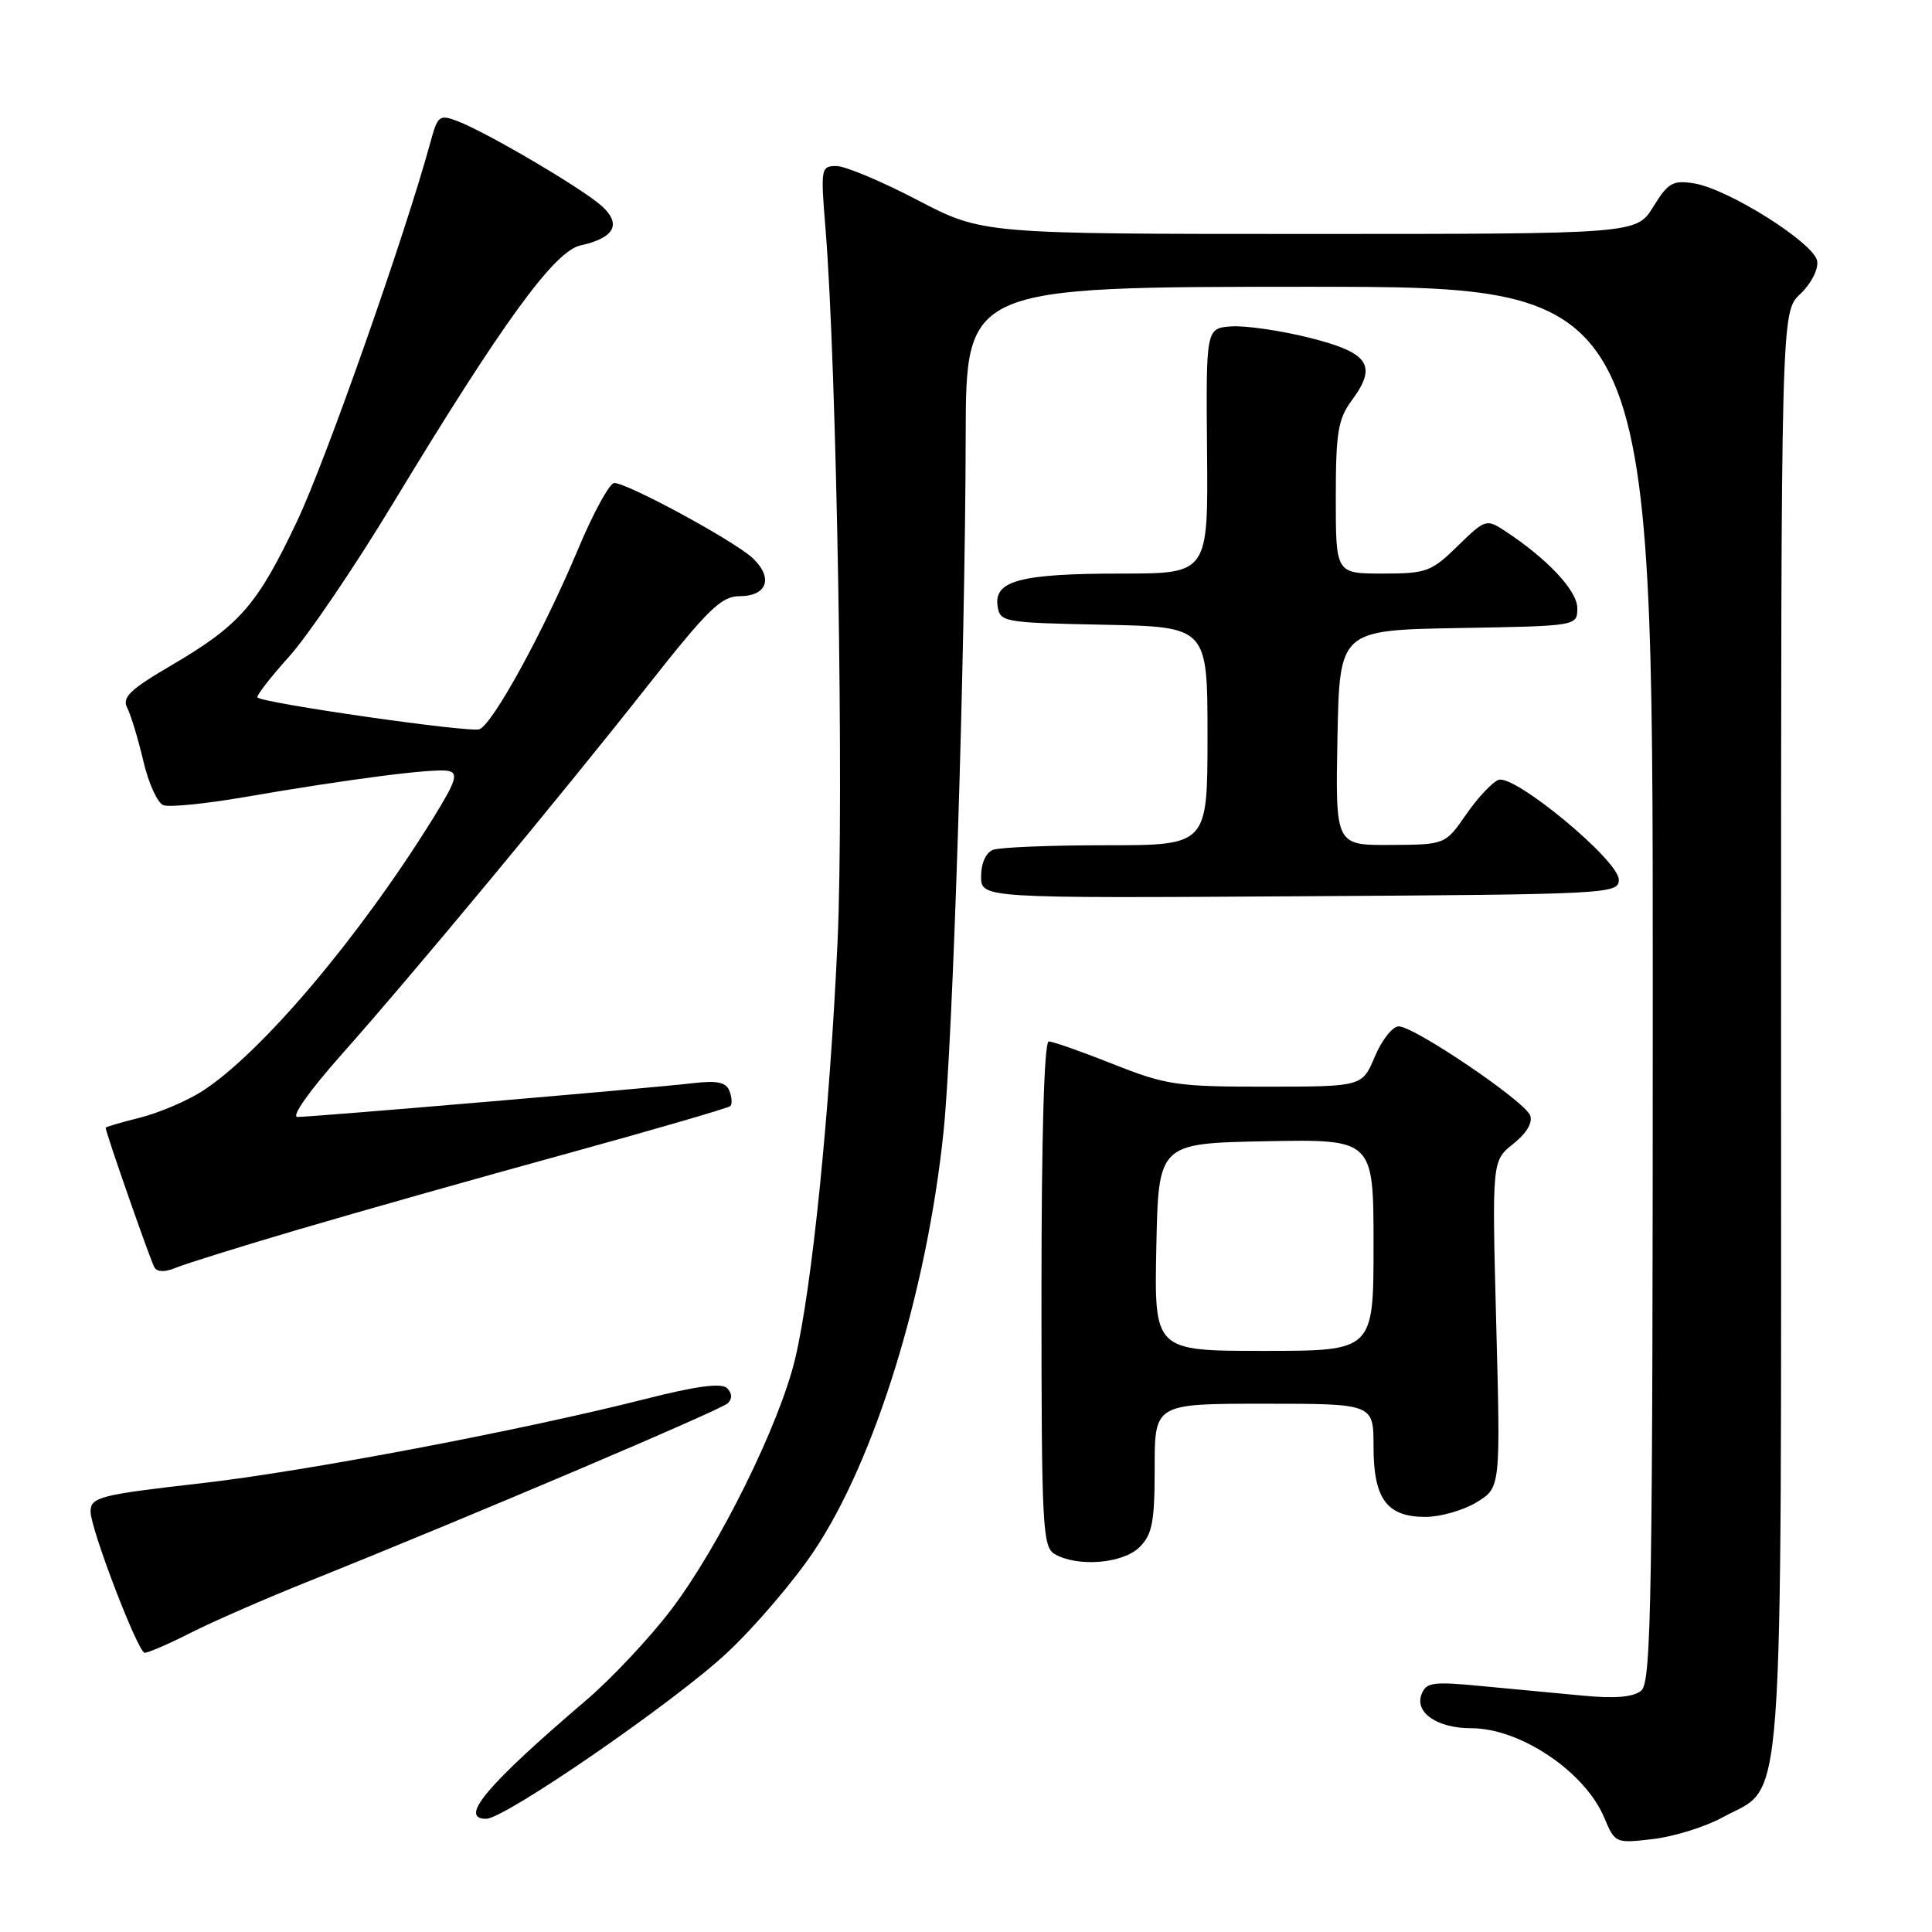 <?xml version="1.0" encoding="UTF-8" standalone="no"?>
<!DOCTYPE svg PUBLIC "-//W3C//DTD SVG 1.1//EN" "http://www.w3.org/Graphics/SVG/1.1/DTD/svg11.dtd" >
<svg xmlns="http://www.w3.org/2000/svg" xmlns:xlink="http://www.w3.org/1999/xlink" version="1.1" viewBox="0 0 256 256">
 <g >
 <path fill="currentColor"
d=" M 228.31 240.78 C 236.54 236.28 236.00 243.61 236.00 136.42 C 236.00 41.35 236.00 41.35 238.54 38.96 C 239.96 37.63 240.95 35.71 240.79 34.61 C 240.44 32.24 229.05 25.05 224.48 24.30 C 221.66 23.85 221.04 24.20 219.07 27.39 C 216.84 31.00 216.84 31.00 173.50 31.00 C 130.16 31.00 130.16 31.00 121.55 26.50 C 116.82 24.03 112.00 22.00 110.83 22.00 C 108.78 22.00 108.73 22.29 109.38 30.25 C 110.88 48.62 111.85 105.83 110.98 124.78 C 109.93 147.57 107.59 170.66 105.37 180.00 C 103.32 188.68 95.30 204.91 88.94 213.28 C 86.11 217.01 81.04 222.41 77.68 225.28 C 64.50 236.53 60.73 241.00 64.42 241.00 C 66.90 241.00 89.39 225.50 96.33 219.01 C 100.01 215.57 105.21 209.49 107.87 205.50 C 115.94 193.44 122.81 171.19 125.02 150.00 C 126.27 137.99 127.89 86.99 127.96 57.75 C 128.00 38.00 128.00 38.00 173.50 38.00 C 219.00 38.00 219.00 38.00 219.00 130.38 C 219.00 211.70 218.82 222.91 217.48 224.01 C 216.44 224.88 214.04 225.09 209.73 224.68 C 206.31 224.36 200.25 223.79 196.27 223.41 C 189.88 222.79 188.97 222.92 188.36 224.50 C 187.43 226.94 190.45 229.00 194.96 229.00 C 201.46 229.00 210.04 234.78 212.59 240.89 C 214.00 244.24 214.06 244.27 219.07 243.68 C 221.85 243.35 226.01 242.05 228.31 240.78 Z  M 25.28 216.35 C 28.15 214.89 35.22 211.80 41.00 209.49 C 62.13 201.02 95.53 186.83 96.45 185.93 C 97.05 185.34 97.01 184.61 96.35 183.95 C 95.61 183.21 92.33 183.64 85.40 185.40 C 69.07 189.54 40.34 194.99 26.65 196.54 C 13.21 198.07 12.00 198.38 12.00 200.29 C 12.00 202.59 18.29 219.00 19.17 219.00 C 19.66 219.00 22.41 217.81 25.28 216.35 Z  M 151.00 205.00 C 152.69 203.31 153.00 201.67 153.00 194.50 C 153.00 186.00 153.00 186.00 167.50 186.00 C 182.00 186.00 182.00 186.00 182.00 191.67 C 182.00 198.62 183.76 201.00 188.90 201.00 C 190.88 200.99 193.92 200.12 195.66 199.06 C 198.83 197.13 198.83 197.13 198.26 175.48 C 197.69 153.82 197.69 153.82 200.51 151.57 C 202.28 150.17 203.12 148.74 202.75 147.79 C 202.02 145.90 187.40 136.00 185.34 136.00 C 184.52 136.00 183.10 137.80 182.18 139.99 C 180.50 143.98 180.50 143.98 167.78 143.99 C 155.97 144.00 154.51 143.78 147.50 141.00 C 143.35 139.35 139.51 138.00 138.97 138.00 C 138.36 138.00 138.00 150.41 138.00 171.45 C 138.00 202.25 138.14 204.98 139.75 205.92 C 142.77 207.68 148.81 207.19 151.00 205.00 Z  M 39.50 162.93 C 47.20 160.66 63.13 156.15 74.90 152.92 C 86.68 149.68 96.52 146.81 96.78 146.56 C 97.04 146.30 96.98 145.40 96.66 144.56 C 96.21 143.40 95.04 143.15 91.79 143.53 C 86.42 144.17 41.47 148.00 39.42 148.00 C 38.54 148.00 40.98 144.55 45.24 139.75 C 54.69 129.12 74.10 105.73 85.91 90.75 C 93.80 80.74 95.59 79.00 97.98 79.00 C 101.67 79.00 102.51 76.56 99.72 73.94 C 97.27 71.66 83.16 64.00 81.39 64.00 C 80.78 64.00 78.62 67.94 76.60 72.76 C 72.01 83.71 65.30 95.95 63.52 96.63 C 62.28 97.11 34.98 93.20 34.12 92.42 C 33.91 92.23 35.80 89.79 38.31 87.00 C 40.82 84.21 47.01 75.08 52.07 66.71 C 66.55 42.78 73.45 33.28 76.92 32.52 C 81.42 31.53 82.40 29.71 79.74 27.30 C 77.19 25.00 64.49 17.52 60.62 16.05 C 58.23 15.14 57.99 15.32 57.05 18.79 C 53.69 31.12 43.21 60.93 39.39 69.00 C 34.10 80.18 31.79 82.83 22.74 88.14 C 17.20 91.38 16.14 92.41 16.86 93.80 C 17.34 94.73 18.30 97.90 18.99 100.83 C 19.67 103.76 20.87 106.40 21.64 106.69 C 22.41 106.99 27.19 106.51 32.27 105.64 C 46.34 103.21 57.57 101.77 59.40 102.15 C 60.78 102.44 60.43 103.51 57.34 108.50 C 47.63 124.16 34.61 139.55 26.82 144.57 C 24.80 145.87 21.09 147.45 18.57 148.09 C 16.06 148.72 14.00 149.32 14.00 149.43 C 14.00 150.05 19.97 167.14 20.47 167.95 C 20.85 168.57 21.88 168.58 23.29 167.99 C 24.50 167.48 31.80 165.20 39.50 162.93 Z  M 214.50 116.56 C 214.50 114.01 200.65 102.54 198.55 103.34 C 197.72 103.66 195.79 105.72 194.27 107.92 C 191.50 111.92 191.50 111.92 184.22 111.96 C 176.95 112.00 176.95 112.00 177.22 97.75 C 177.50 83.50 177.50 83.50 193.25 83.22 C 209.00 82.95 209.00 82.95 209.00 80.58 C 209.00 78.27 205.03 74.03 199.41 70.35 C 196.95 68.74 196.80 68.79 193.15 72.35 C 189.66 75.76 189.00 76.00 183.21 76.00 C 177.00 76.00 177.00 76.00 177.00 65.96 C 177.00 57.33 177.30 55.52 179.10 53.08 C 182.55 48.41 181.43 46.74 173.49 44.75 C 169.65 43.79 164.99 43.12 163.15 43.25 C 159.80 43.50 159.80 43.50 159.94 59.75 C 160.09 76.00 160.09 76.00 148.61 76.00 C 135.31 76.00 131.71 76.93 132.18 80.25 C 132.49 82.44 132.85 82.51 146.25 82.78 C 160.00 83.06 160.00 83.06 160.00 97.53 C 160.00 112.00 160.00 112.00 146.58 112.00 C 139.20 112.00 132.45 112.27 131.58 112.61 C 130.64 112.97 130.00 114.39 130.00 116.12 C 130.00 119.02 130.00 119.02 172.25 118.76 C 213.31 118.51 214.50 118.45 214.50 116.56 Z  M 153.22 165.25 C 153.50 151.50 153.50 151.50 167.75 151.22 C 182.00 150.95 182.00 150.95 182.00 164.97 C 182.00 179.00 182.00 179.00 167.47 179.00 C 152.94 179.00 152.94 179.00 153.22 165.25 Z "/>
</g>
</svg>